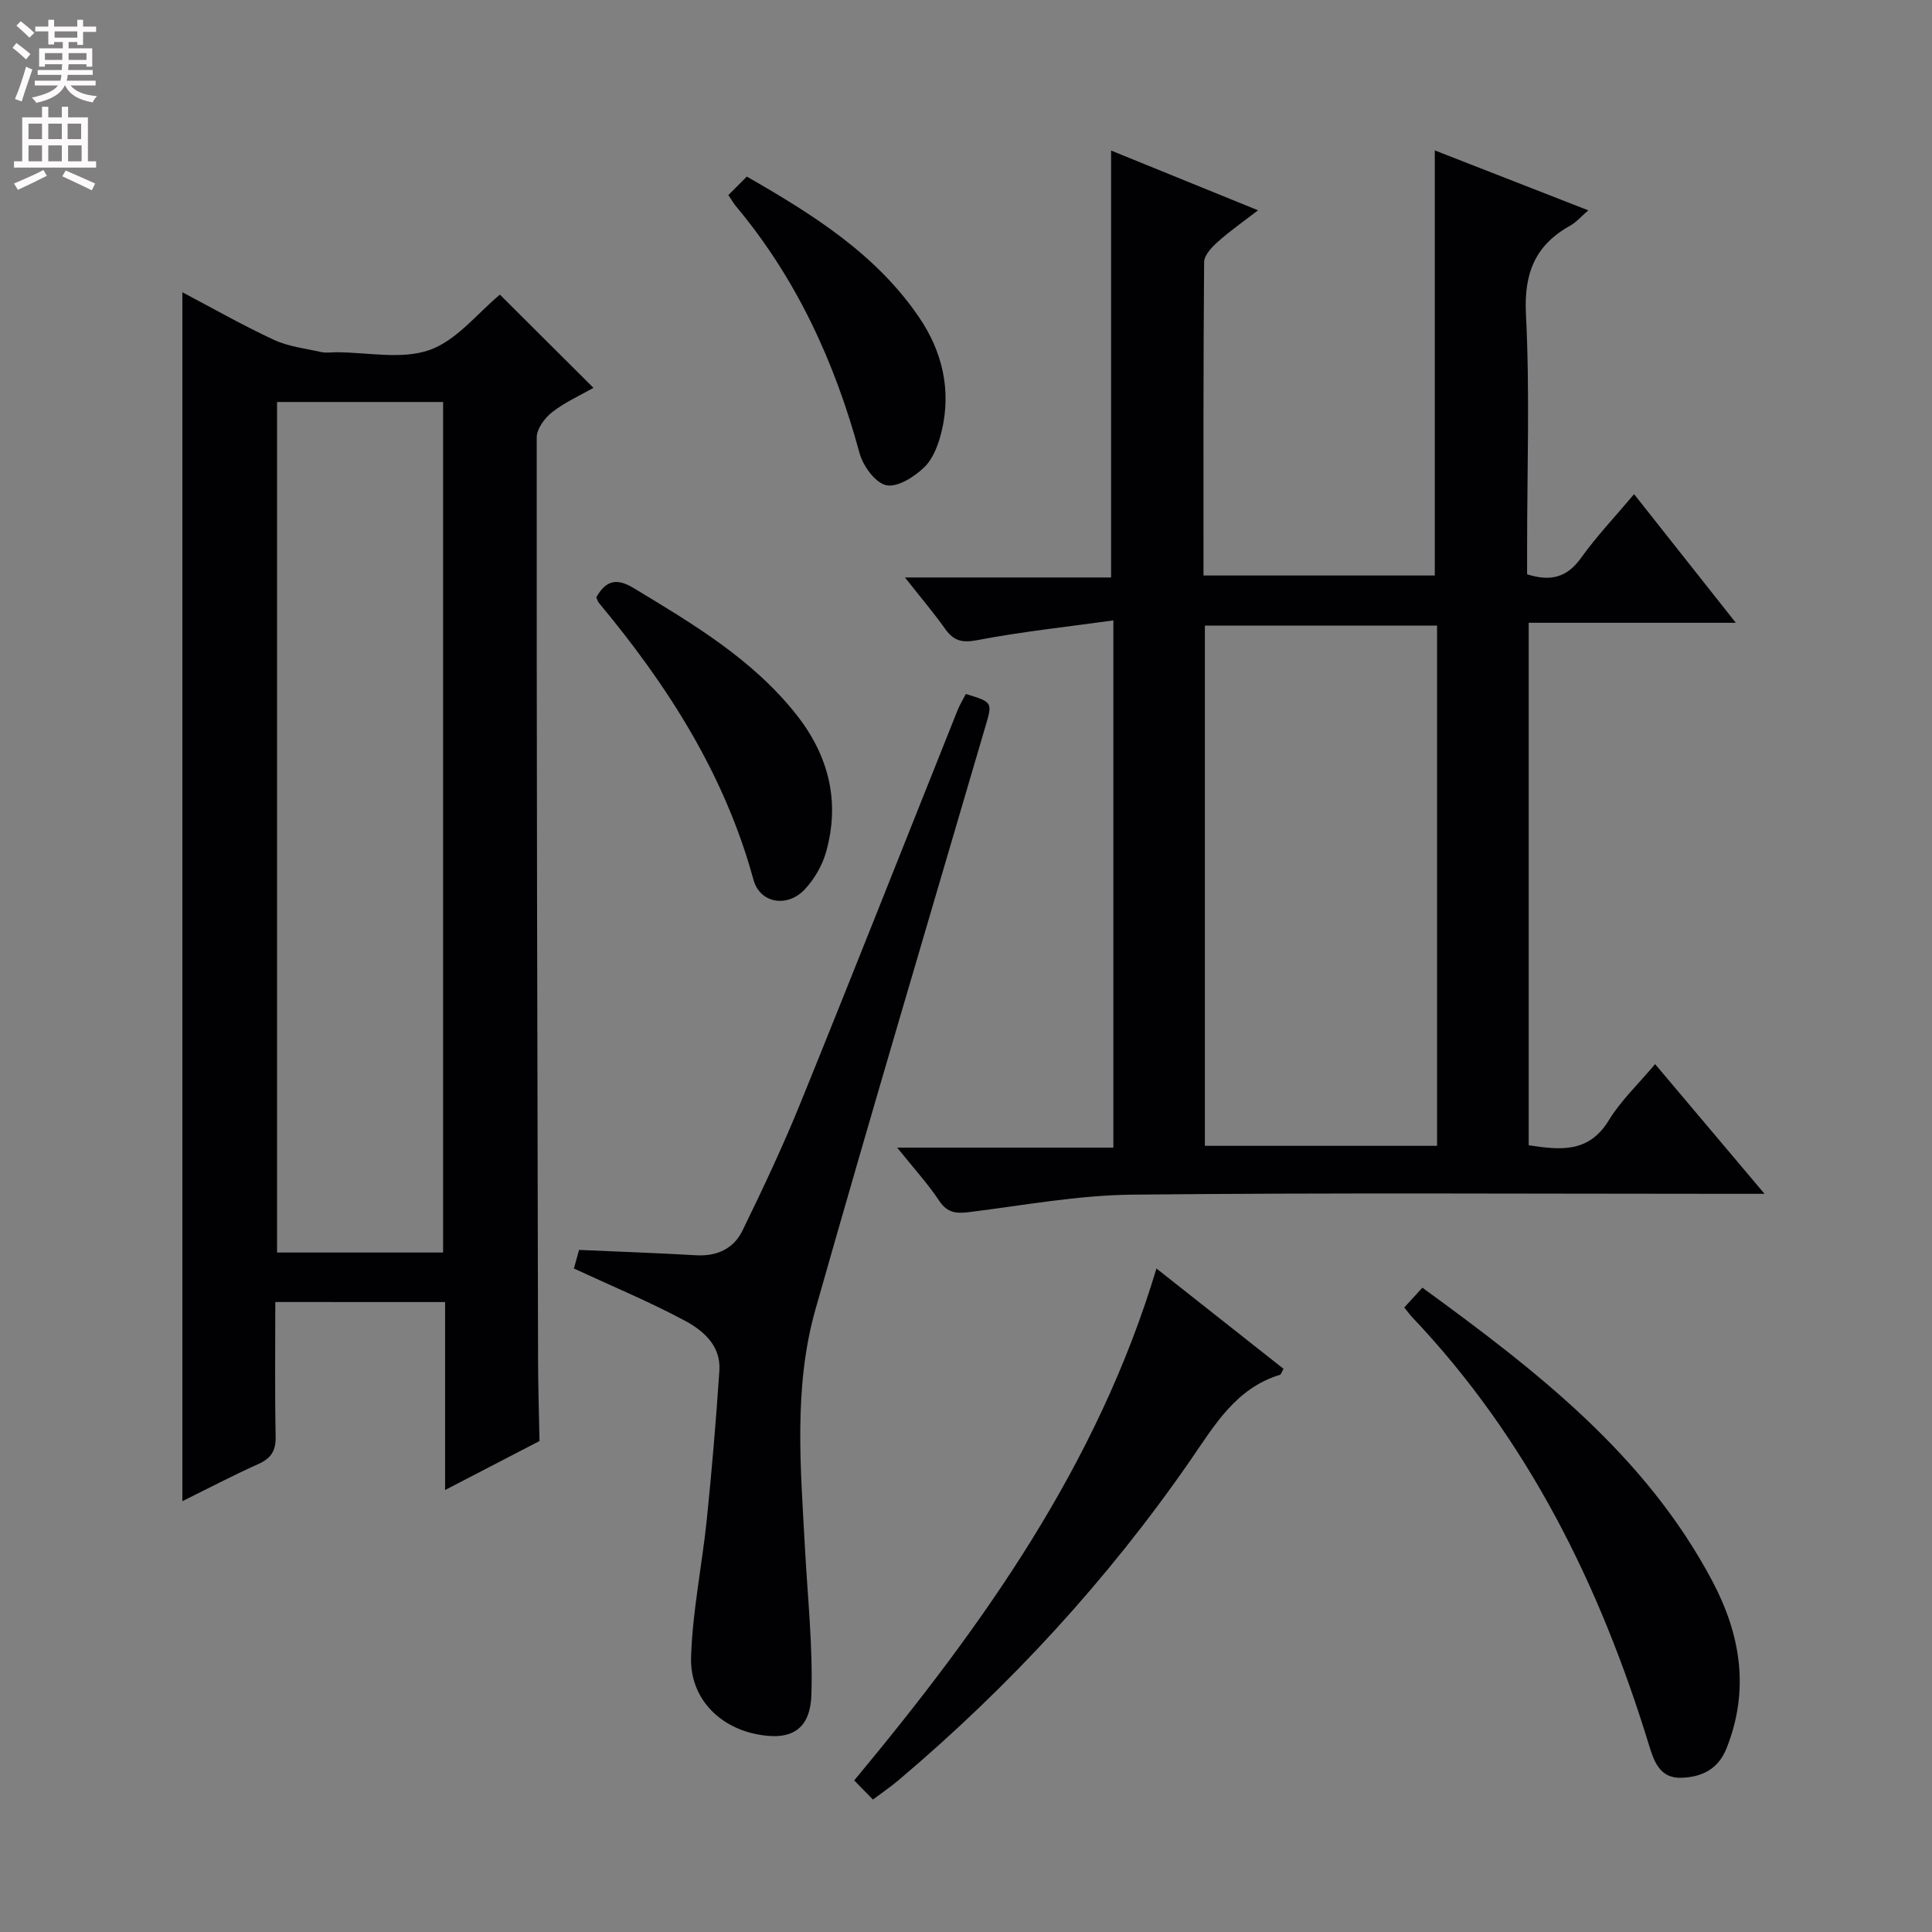 <svg enable-background="new 0 0 400 400" viewBox="0 0 400 400" xmlns="http://www.w3.org/2000/svg"><rect x="0" y="0" width="400" height="400" fill="#808080" stroke="none"/><g fill="#010103"><path d="m316.5 237.11c6.46.98 12.4 1.7 16.59-5.17 2.48-4.07 6.08-7.45 9.58-11.63 7.43 8.81 14.64 17.35 22.66 26.86-2.99 0-4.74 0-6.49 0-41.49 0-82.99-.26-124.48.17-11.21.12-22.41 2.21-33.59 3.6-2.71.34-4.61.25-6.32-2.33-2.34-3.53-5.24-6.69-8.7-11.01h44.76c0-36.33 0-72.05 0-109.15-9.63 1.34-18.97 2.32-28.15 4.08-3.19.61-4.9.17-6.68-2.33-2.37-3.34-5.03-6.47-8.32-10.64h42.68c0-29.82 0-58.9 0-88.39 9.6 3.9 19.62 7.98 30.42 12.37-3.03 2.34-5.81 4.28-8.32 6.52-1.25 1.11-2.83 2.78-2.84 4.21-.18 21.48-.13 42.97-.13 64.88h47.89c0-29.3 0-58.5 0-88.01 10.15 3.96 20.69 8.08 31.78 12.41-1.53 1.31-2.49 2.46-3.72 3.15-7.28 4.05-9.62 9.85-9.19 18.36.82 16.12.24 32.32.24 48.48v5.36c4.91 1.56 8.28.64 11.17-3.39 3.27-4.56 7.17-8.67 10.98-13.2 6.99 8.85 13.7 17.33 21.06 26.63-14.66 0-28.61 0-42.88 0zm-18.97.12c0-36.06 0-71.77 0-107.71-16.16 0-32.02 0-48.07 0v107.71z"/><path d="m57 269.57c0 9.53-.12 18.69.07 27.84.06 2.95-.92 4.5-3.58 5.7-5.41 2.43-10.67 5.19-15.73 7.69 0-83.43 0-166.59 0-250.29 6.15 3.24 12.43 6.82 18.95 9.85 3.03 1.41 6.55 1.8 9.88 2.54.95.21 1.99.03 2.99.03 6.5 0 13.55 1.57 19.33-.46 5.65-1.99 9.99-7.67 14.59-11.47 6.21 6.19 12.66 12.61 19.37 19.3-2.67 1.52-5.87 2.95-8.56 5.04-1.54 1.19-3.19 3.46-3.19 5.24-.03 63.63.13 127.27.28 190.9.01 5.62.19 11.25.3 16.87-6.3 3.27-12.6 6.53-19.55 10.14 0-13.38 0-25.95 0-38.91-11.76-.01-23.14-.01-35.15-.01zm.36-186.34v176.09h34.38c0-58.8 0-117.33 0-176.09-11.52 0-22.78 0-34.38 0z"/><path d="m118.82 262.63c.34-1.23.77-2.76 1.07-3.85 8.36.37 16.3.65 24.23 1.11 4.3.25 7.76-1.36 9.57-5.05 4.28-8.77 8.45-17.61 12.11-26.65 10.94-26.95 21.61-54.02 32.41-81.03.48-1.21 1.17-2.34 1.75-3.48 5.66 1.73 5.54 1.69 3.98 6.99-11.76 40.11-23.69 80.18-35.1 120.39-4.61 16.24-3.06 33.01-2.17 49.63.54 10.07 1.64 20.16 1.32 30.2-.24 7.41-4.42 9.65-11.68 8.09-7.7-1.65-13.49-7.63-13.23-15.91.3-9.53 2.28-19.01 3.26-28.53 1.05-10.23 1.91-20.49 2.6-30.75.35-5.24-3.39-8.37-7.34-10.46-7.14-3.81-14.64-6.93-22.78-10.7z"/><path d="m180.73 372.58c-1.47-1.5-2.62-2.68-3.88-3.96 26.56-31.94 50.36-65.23 62.58-105.99 8.98 7.09 17.66 13.94 26.31 20.77-.4.69-.5 1.16-.73 1.23-9.17 2.8-13.57 10.5-18.57 17.73-17.15 24.79-37.41 46.77-60.42 66.22-1.51 1.28-3.15 2.4-5.29 4z"/><path d="m290.74 270.7c1.33-1.46 2.44-2.67 3.75-4.1 23.56 17.17 46.2 34.61 60.04 60.77 5.86 11.07 7.73 22.53 2.94 34.58-1.73 4.35-5.11 5.97-9.34 6.12-4.49.16-5.69-3.41-6.73-6.79-10.11-33-25.05-63.32-49.07-88.62-.45-.48-.83-1.02-1.59-1.96z"/><path d="m123.45 123.67c2.04-3.58 4.27-4.02 7.77-1.9 12.25 7.42 24.56 14.68 33.64 26.16 6.72 8.5 9.12 18.01 6.16 28.5-.78 2.76-2.4 5.55-4.36 7.66-3.65 3.94-9.33 2.92-10.66-1.94-5.95-21.8-17.77-40.25-32.04-57.37-.2-.25-.28-.6-.51-1.11z"/><path d="m150.8 40.39c1.24-1.24 2.4-2.41 3.82-3.83 13.63 7.82 26.69 15.98 35.63 29.08 4.83 7.07 6.76 15.11 4.71 23.63-.64 2.66-1.72 5.65-3.6 7.47-2.05 1.99-5.55 4.21-7.87 3.72-2.26-.48-4.81-3.99-5.53-6.64-5.11-18.81-13.03-36.13-25.62-51.16-.51-.63-.91-1.35-1.54-2.27z"/></g><path d="m2.6 9.9.8-1c.9.7 1.9 1.4 2.9 2.3l-.9 1.1c-1.1-1-2-1.8-2.8-2.4zm.5 10.6c.9-2.1 1.6-4.3 2.3-6.7.4.2.8.4 1.3.6-.7 2.1-1.5 4.3-2.2 6.6zm.3-15.2.9-.9c1 .8 2 1.6 2.8 2.4l-1 1c-.9-.9-1.8-1.7-2.7-2.5zm12.6-1.2h1.2v1.4h2.7v1.1h-2.7v2.7h-1.2v-.6h-1.8v1.3h4.9v3.8h-1.2v-.5h-3.7c0 .4-.1.9-.1 1.2h5.1v1h-5.2c0 .5-.1.9-.2 1.2h6v1h-5.2c1.1 1.3 2.9 2 5.5 2.2-.4.4-.7.8-.9 1.3-2.9-.5-4.8-1.6-5.7-3.5h-.1c-.8 1.7-2.7 2.9-5.9 3.6-.2-.4-.6-.8-.9-1.1 2.8-.6 4.6-1.4 5.4-2.5h-4.8v-1h5.3c.1-.3.2-.7.2-1.2h-4.9v-1h5c0-.4 0-.8.1-1.2h-3.6v.5h-1.2v-3.8h4.9v-1.3h-1.8v.5h-1.2v-2.7h-2.7v-1h2.7v-1.4h1.2v1.4h4.8zm-6.7 8.3h3.6c0-.4 0-.9 0-1.4h-3.6zm1.9-4.6h4.8v-1.3h-4.7v1.3zm6.7 3.2h-3.7v1.4h3.7z" fill="#fcfafa"/><path d="m8.7 22.1h1.3v2.2h2.8v-2.2h1.3v2.2h4.1v9.1h1.7v1.3h-17v-1.3h1.7v-9.1h4.1zm.3 13.1.7 1.2c-1.8.9-3.8 1.9-6 2.9-.2-.4-.5-.8-.8-1.3 2.3-1 4.4-1.9 6.1-2.8zm-3.1-6.4h2.8v-3.2h-2.8zm0 4.6h2.8v-3.3h-2.8zm4.1-4.6h2.8v-3.2h-2.8zm0 4.6h2.8v-3.3h-2.8zm3.6 1.9c2.1.9 4.1 1.8 6.1 2.7l-.7 1.4c-2.2-1.1-4.2-2-6.1-2.9zm3.2-9.7h-2.8v3.2h2.8zm-2.7 7.8h2.8v-3.3h-2.8z" fill="#fcfafa"/></svg>